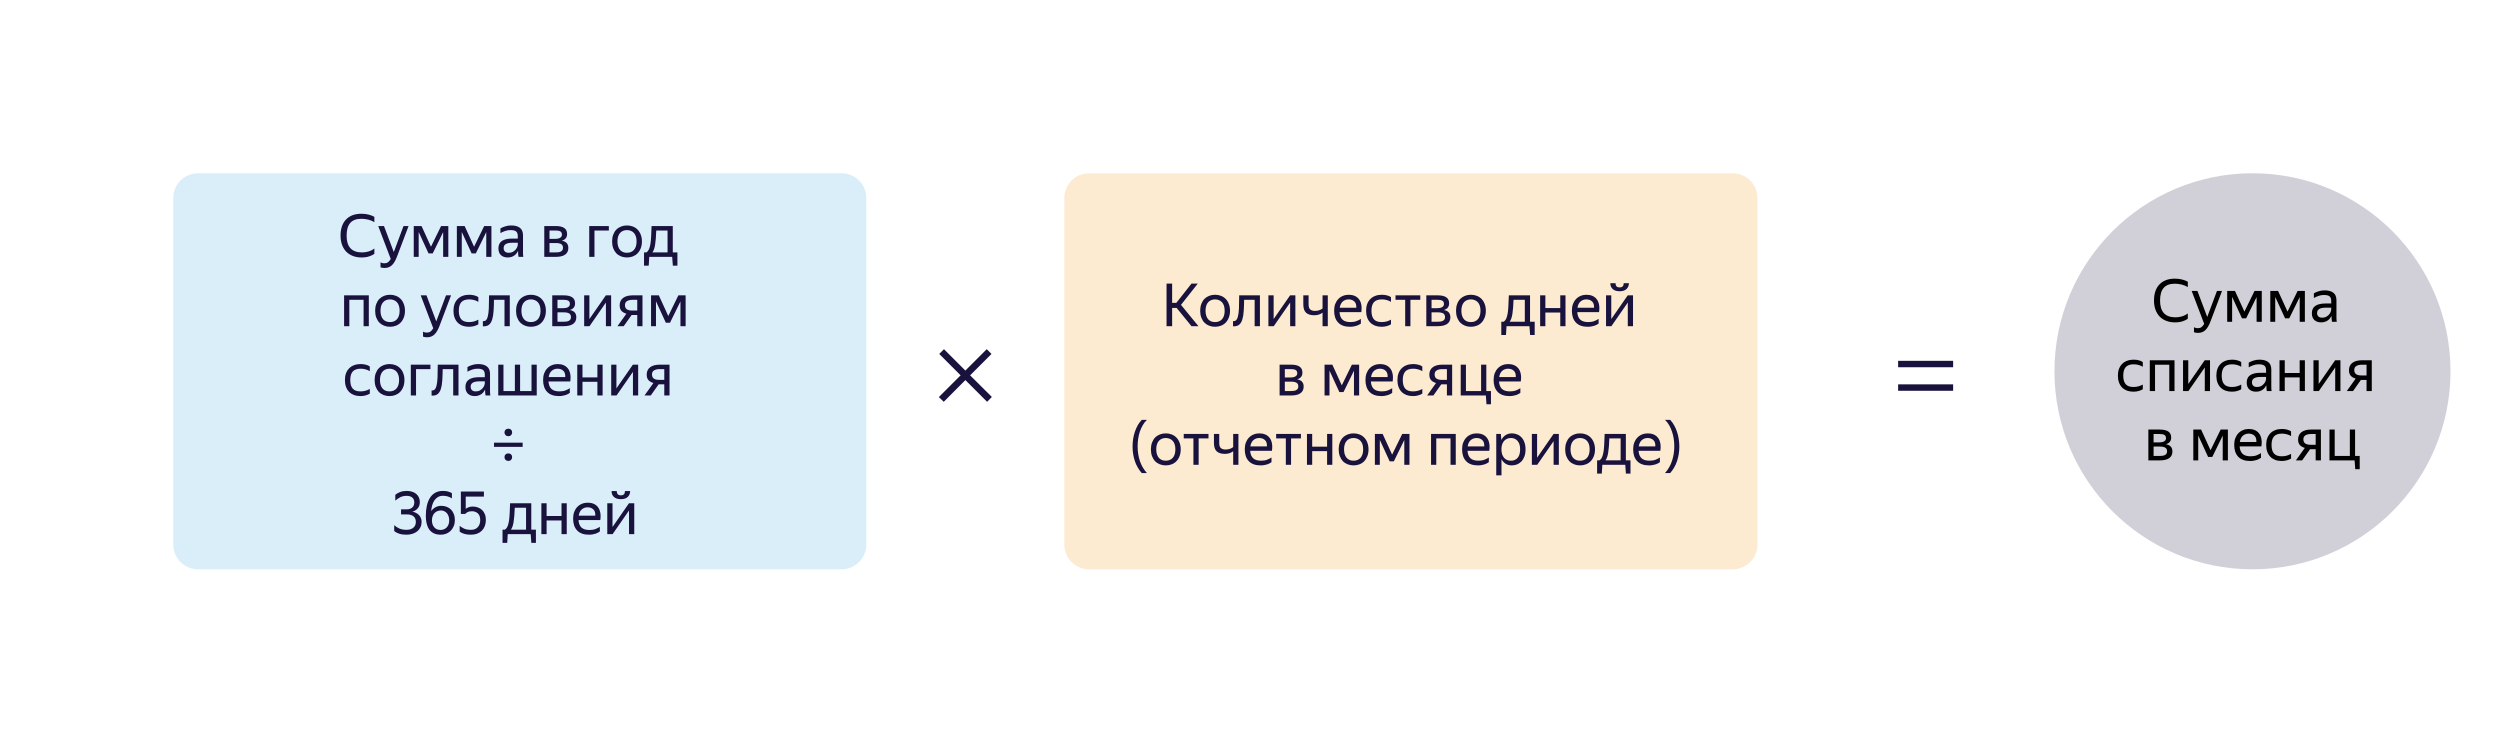 <svg width="505" height="150" viewBox="0 0 505 150" fill="none" xmlns="http://www.w3.org/2000/svg">
<rect width="505" height="150" rx="10" fill="white"/>
<path d="M455 115C477.091 115 495 97.091 495 75C495 52.909 477.091 35 455 35C432.909 35 415 52.909 415 75C415 97.091 432.909 115 455 115Z" fill="#D1D0D8"/>
<path d="M439.344 65.12C438.704 65.12 438.124 65.02 437.604 64.82C437.084 64.62 436.636 64.332 436.26 63.956C435.892 63.572 435.608 63.108 435.408 62.564C435.208 62.012 435.108 61.392 435.108 60.704C435.108 60.008 435.2 59.388 435.384 58.844C435.568 58.3 435.84 57.84 436.2 57.464C436.56 57.08 437 56.788 437.52 56.588C438.048 56.388 438.648 56.288 439.32 56.288C439.904 56.288 440.416 56.352 440.856 56.48C441.296 56.6 441.656 56.744 441.936 56.912V57.992C441.576 57.76 441.16 57.588 440.688 57.476C440.224 57.364 439.764 57.308 439.308 57.308C438.292 57.308 437.54 57.592 437.052 58.16C436.572 58.72 436.332 59.568 436.332 60.704C436.332 61.848 436.592 62.7 437.112 63.26C437.64 63.82 438.416 64.1 439.44 64.1C439.88 64.1 440.308 64.04 440.724 63.92C441.148 63.8 441.552 63.596 441.936 63.308V64.388C441.704 64.572 441.364 64.74 440.916 64.892C440.476 65.044 439.952 65.12 439.344 65.12ZM446.52 64.928C446.376 65.304 446.224 65.632 446.064 65.912C445.904 66.2 445.724 66.444 445.524 66.644C445.324 66.844 445.1 66.992 444.852 67.088C444.604 67.192 444.32 67.244 444 67.244C443.84 67.244 443.692 67.232 443.556 67.208C443.42 67.192 443.296 67.16 443.184 67.112V66.092C443.272 66.156 443.384 66.204 443.52 66.236C443.656 66.276 443.804 66.296 443.964 66.296C444.26 66.296 444.504 66.224 444.696 66.08C444.888 65.944 445.072 65.724 445.248 65.42L442.716 58.772H443.88L445.86 64.028L447.828 58.772H448.848L446.52 64.928ZM455.833 59.996L453.721 64.304H452.881L450.889 59.972V65H449.893V58.772H451.465L453.373 62.948L455.413 58.772H456.877V65H455.833V59.996ZM464.54 59.996L462.428 64.304H461.588L459.596 59.972V65H458.6V58.772H460.172L462.08 62.948L464.12 58.772H465.584V65H464.54V59.996ZM470.955 63.812C470.883 63.956 470.791 64.108 470.679 64.268C470.567 64.42 470.427 64.56 470.259 64.688C470.091 64.816 469.891 64.92 469.659 65C469.435 65.08 469.171 65.12 468.867 65.12C468.307 65.12 467.855 64.964 467.511 64.652C467.167 64.332 466.995 63.876 466.995 63.284C466.995 62.604 467.231 62.104 467.703 61.784C468.183 61.464 468.863 61.304 469.743 61.304H470.907V60.788C470.907 60.356 470.795 60.048 470.571 59.864C470.347 59.68 469.963 59.588 469.419 59.588C469.035 59.588 468.671 59.652 468.327 59.78C467.983 59.9 467.675 60.04 467.403 60.2V59.252C467.627 59.116 467.927 58.984 468.303 58.856C468.687 58.72 469.107 58.652 469.563 58.652C470.347 58.652 470.943 58.816 471.351 59.144C471.759 59.464 471.963 59.964 471.963 60.644V63.992C471.963 64.064 471.963 64.148 471.963 64.244C471.971 64.332 471.975 64.424 471.975 64.52C471.983 64.616 471.991 64.708 471.999 64.796C472.007 64.876 472.015 64.944 472.023 65H471.063C471.039 64.888 471.015 64.732 470.991 64.532C470.975 64.324 470.967 64.144 470.967 63.992L470.955 63.812ZM469.095 64.172C469.423 64.172 469.703 64.104 469.935 63.968C470.167 63.832 470.355 63.676 470.499 63.5C470.643 63.316 470.747 63.14 470.811 62.972C470.875 62.796 470.907 62.672 470.907 62.6V62.144H469.851C469.219 62.144 468.759 62.236 468.471 62.42C468.191 62.596 468.051 62.864 468.051 63.224C468.051 63.504 468.135 63.732 468.303 63.908C468.471 64.084 468.735 64.172 469.095 64.172ZM430.948 79.12C430.468 79.12 430.032 79.048 429.64 78.904C429.256 78.752 428.928 78.54 428.656 78.268C428.384 77.988 428.176 77.648 428.032 77.248C427.888 76.848 427.816 76.392 427.816 75.88C427.816 75.376 427.888 74.924 428.032 74.524C428.184 74.124 428.396 73.788 428.668 73.516C428.94 73.236 429.272 73.024 429.664 72.88C430.056 72.728 430.5 72.652 430.996 72.652C431.38 72.652 431.732 72.696 432.052 72.784C432.372 72.864 432.636 72.984 432.844 73.144V74.092C432.588 73.924 432.3 73.8 431.98 73.72C431.668 73.632 431.344 73.588 431.008 73.588C430.28 73.588 429.744 73.776 429.4 74.152C429.064 74.528 428.896 75.104 428.896 75.88C428.896 76.656 429.06 77.232 429.388 77.608C429.716 77.984 430.236 78.172 430.948 78.172C431.324 78.172 431.668 78.128 431.98 78.04C432.3 77.944 432.588 77.824 432.844 77.68V78.628C432.62 78.764 432.348 78.88 432.028 78.976C431.716 79.072 431.356 79.12 430.948 79.12ZM434.26 72.772H439.252V79H438.196V73.672H435.316V79H434.26V72.772ZM442.031 77.56L445.355 72.772H446.423V79H445.367V74.224L442.055 79H440.975V72.772H442.031V77.56ZM450.835 79.12C450.355 79.12 449.919 79.048 449.527 78.904C449.143 78.752 448.815 78.54 448.543 78.268C448.271 77.988 448.063 77.648 447.919 77.248C447.775 76.848 447.703 76.392 447.703 75.88C447.703 75.376 447.775 74.924 447.919 74.524C448.071 74.124 448.283 73.788 448.555 73.516C448.827 73.236 449.159 73.024 449.551 72.88C449.943 72.728 450.387 72.652 450.883 72.652C451.267 72.652 451.619 72.696 451.939 72.784C452.259 72.864 452.523 72.984 452.731 73.144V74.092C452.475 73.924 452.187 73.8 451.867 73.72C451.555 73.632 451.231 73.588 450.895 73.588C450.167 73.588 449.631 73.776 449.287 74.152C448.951 74.528 448.783 75.104 448.783 75.88C448.783 76.656 448.947 77.232 449.275 77.608C449.603 77.984 450.123 78.172 450.835 78.172C451.211 78.172 451.555 78.128 451.867 78.04C452.187 77.944 452.475 77.824 452.731 77.68V78.628C452.507 78.764 452.235 78.88 451.915 78.976C451.603 79.072 451.243 79.12 450.835 79.12ZM457.795 77.812C457.723 77.956 457.631 78.108 457.519 78.268C457.407 78.42 457.267 78.56 457.099 78.688C456.931 78.816 456.731 78.92 456.499 79C456.275 79.08 456.011 79.12 455.707 79.12C455.147 79.12 454.695 78.964 454.351 78.652C454.007 78.332 453.835 77.876 453.835 77.284C453.835 76.604 454.071 76.104 454.543 75.784C455.023 75.464 455.703 75.304 456.583 75.304H457.747V74.788C457.747 74.356 457.635 74.048 457.411 73.864C457.187 73.68 456.803 73.588 456.259 73.588C455.875 73.588 455.511 73.652 455.167 73.78C454.823 73.9 454.515 74.04 454.243 74.2V73.252C454.467 73.116 454.767 72.984 455.143 72.856C455.527 72.72 455.947 72.652 456.403 72.652C457.187 72.652 457.783 72.816 458.191 73.144C458.599 73.464 458.803 73.964 458.803 74.644V77.992C458.803 78.064 458.803 78.148 458.803 78.244C458.811 78.332 458.815 78.424 458.815 78.52C458.823 78.616 458.831 78.708 458.839 78.796C458.847 78.876 458.855 78.944 458.863 79H457.903C457.879 78.888 457.855 78.732 457.831 78.532C457.815 78.324 457.807 78.144 457.807 77.992L457.795 77.812ZM455.935 78.172C456.263 78.172 456.543 78.104 456.775 77.968C457.007 77.832 457.195 77.676 457.339 77.5C457.483 77.316 457.587 77.14 457.651 76.972C457.715 76.796 457.747 76.672 457.747 76.6V76.144H456.691C456.059 76.144 455.599 76.236 455.311 76.42C455.031 76.596 454.891 76.864 454.891 77.224C454.891 77.504 454.975 77.732 455.143 77.908C455.311 78.084 455.575 78.172 455.935 78.172ZM464.532 76.24H461.52V79H460.464V72.772H461.52V75.34H464.532V72.772H465.588V79H464.532V76.24ZM468.375 77.56L471.699 72.772H472.767V79H471.711V74.224L468.399 79H467.319V72.772H468.375V77.56ZM474.491 74.788C474.491 74.436 474.555 74.136 474.683 73.888C474.811 73.632 474.991 73.424 475.223 73.264C475.455 73.096 475.731 72.972 476.051 72.892C476.371 72.812 476.719 72.772 477.095 72.772H479.099V79H478.043V76.744H476.903L475.307 79H474.047L475.847 76.48C475.415 76.352 475.079 76.156 474.839 75.892C474.607 75.628 474.491 75.26 474.491 74.788ZM478.043 75.844V73.672H477.095C476.647 73.672 476.279 73.756 475.991 73.924C475.703 74.092 475.559 74.364 475.559 74.74C475.559 75.132 475.687 75.416 475.943 75.592C476.199 75.76 476.563 75.844 477.035 75.844H478.043ZM433.968 86.772H436.296C437.048 86.772 437.616 86.904 438 87.168C438.384 87.424 438.576 87.828 438.576 88.38C438.576 88.748 438.48 89.044 438.288 89.268C438.104 89.484 437.84 89.64 437.496 89.736C438.384 89.88 438.828 90.372 438.828 91.212C438.828 91.532 438.764 91.808 438.636 92.04C438.508 92.264 438.332 92.448 438.108 92.592C437.884 92.736 437.612 92.84 437.292 92.904C436.98 92.968 436.64 93 436.272 93H433.968V86.772ZM435.024 87.672V89.364H436.2C436.6 89.364 436.92 89.292 437.16 89.148C437.408 89.004 437.532 88.796 437.532 88.524C437.532 88.196 437.424 87.972 437.208 87.852C436.992 87.732 436.684 87.672 436.284 87.672H435.024ZM435.024 90.204V92.1H436.26C436.484 92.1 436.684 92.088 436.86 92.064C437.044 92.032 437.2 91.98 437.328 91.908C437.464 91.836 437.568 91.74 437.64 91.62C437.712 91.5 437.748 91.352 437.748 91.176C437.748 90.816 437.624 90.564 437.376 90.42C437.128 90.276 436.756 90.204 436.26 90.204H435.024ZM448.99 87.996L446.878 92.304H446.038L444.046 87.972V93H443.05V86.772H444.622L446.53 90.948L448.57 86.772H450.034V93H448.99V87.996ZM456.713 92.472C456.625 92.536 456.517 92.604 456.389 92.676C456.261 92.748 456.105 92.82 455.921 92.892C455.737 92.956 455.529 93.008 455.297 93.048C455.065 93.096 454.805 93.12 454.517 93.12C453.469 93.12 452.673 92.836 452.129 92.268C451.585 91.7 451.313 90.904 451.313 89.88C451.313 89.376 451.385 88.924 451.529 88.524C451.681 88.124 451.889 87.788 452.153 87.516C452.417 87.236 452.729 87.024 453.089 86.88C453.449 86.728 453.841 86.652 454.265 86.652C454.713 86.652 455.113 86.728 455.465 86.88C455.817 87.032 456.105 87.256 456.329 87.552C456.561 87.848 456.717 88.216 456.797 88.656C456.885 89.088 456.885 89.592 456.797 90.168H452.405C452.445 90.84 452.645 91.344 453.005 91.68C453.365 92.008 453.901 92.172 454.613 92.172C455.093 92.172 455.505 92.104 455.849 91.968C456.193 91.832 456.481 91.684 456.713 91.524V92.472ZM454.241 87.588C453.785 87.588 453.393 87.728 453.065 88.008C452.737 88.288 452.529 88.712 452.441 89.28H455.789C455.821 88.704 455.689 88.28 455.393 88.008C455.097 87.728 454.713 87.588 454.241 87.588ZM460.902 93.12C460.422 93.12 459.986 93.048 459.594 92.904C459.21 92.752 458.882 92.54 458.61 92.268C458.338 91.988 458.13 91.648 457.986 91.248C457.842 90.848 457.77 90.392 457.77 89.88C457.77 89.376 457.842 88.924 457.986 88.524C458.138 88.124 458.35 87.788 458.622 87.516C458.894 87.236 459.226 87.024 459.618 86.88C460.01 86.728 460.454 86.652 460.95 86.652C461.334 86.652 461.686 86.696 462.006 86.784C462.326 86.864 462.59 86.984 462.798 87.144V88.092C462.542 87.924 462.254 87.8 461.934 87.72C461.622 87.632 461.298 87.588 460.962 87.588C460.234 87.588 459.698 87.776 459.354 88.152C459.018 88.528 458.85 89.104 458.85 89.88C458.85 90.656 459.014 91.232 459.342 91.608C459.67 91.984 460.19 92.172 460.902 92.172C461.278 92.172 461.622 92.128 461.934 92.04C462.254 91.944 462.542 91.824 462.798 91.68V92.628C462.574 92.764 462.302 92.88 461.982 92.976C461.67 93.072 461.31 93.12 460.902 93.12ZM464.214 88.788C464.214 88.436 464.278 88.136 464.406 87.888C464.534 87.632 464.714 87.424 464.946 87.264C465.178 87.096 465.454 86.972 465.774 86.892C466.094 86.812 466.442 86.772 466.818 86.772H468.822V93H467.766V90.744H466.626L465.03 93H463.77L465.57 90.48C465.138 90.352 464.802 90.156 464.562 89.892C464.33 89.628 464.214 89.26 464.214 88.788ZM467.766 89.844V87.672H466.818C466.37 87.672 466.002 87.756 465.714 87.924C465.426 88.092 465.282 88.364 465.282 88.74C465.282 89.132 465.41 89.416 465.666 89.592C465.922 89.76 466.286 89.844 466.758 89.844H467.766ZM475.629 93H470.553V86.772H471.609V92.1H474.669V86.772H475.725V92.1H476.661V94.776H475.761L475.629 93Z" fill="black"/>
<g filter="url(#filter0_d)">
<path d="M350 25H40C31.716 25 25 31.716 25 40V110C25 118.284 31.716 125 40 125H350C358.284 125 365 118.284 365 110V40C365 31.716 358.284 25 350 25Z" fill="white"/>
</g>
<path d="M35 40C35 37.239 37.239 35 40 35H170C172.761 35 175 37.239 175 40V110C175 112.761 172.761 115 170 115H40C37.239 115 35 112.761 35 110V40Z" fill="#DAEEF9"/>
<path d="M73.027 52.009C72.387 52.009 71.807 51.909 71.287 51.709C70.767 51.509 70.319 51.221 69.943 50.845C69.575 50.461 69.291 49.997 69.091 49.453C68.891 48.901 68.791 48.281 68.791 47.593C68.791 46.897 68.883 46.277 69.067 45.733C69.251 45.189 69.523 44.729 69.883 44.353C70.243 43.969 70.683 43.677 71.203 43.477C71.731 43.277 72.331 43.177 73.003 43.177C73.587 43.177 74.099 43.241 74.539 43.369C74.979 43.489 75.339 43.633 75.619 43.801V44.881C75.259 44.649 74.843 44.477 74.371 44.365C73.907 44.253 73.447 44.197 72.991 44.197C71.975 44.197 71.223 44.481 70.735 45.049C70.255 45.609 70.015 46.457 70.015 47.593C70.015 48.737 70.275 49.589 70.795 50.149C71.323 50.709 72.099 50.989 73.123 50.989C73.563 50.989 73.991 50.929 74.407 50.809C74.831 50.689 75.235 50.485 75.619 50.197V51.277C75.387 51.461 75.047 51.629 74.599 51.781C74.159 51.933 73.635 52.009 73.027 52.009ZM80.203 51.817C80.059 52.193 79.907 52.521 79.747 52.801C79.587 53.089 79.407 53.333 79.207 53.533C79.007 53.733 78.783 53.881 78.535 53.977C78.287 54.081 78.003 54.133 77.683 54.133C77.523 54.133 77.375 54.121 77.239 54.097C77.103 54.081 76.979 54.049 76.867 54.001V52.981C76.955 53.045 77.067 53.093 77.203 53.125C77.339 53.165 77.487 53.185 77.647 53.185C77.943 53.185 78.187 53.113 78.379 52.969C78.571 52.833 78.755 52.613 78.931 52.309L76.399 45.661H77.563L79.543 50.917L81.511 45.661H82.531L80.203 51.817ZM89.517 46.885L87.405 51.193H86.565L84.573 46.861V51.889H83.577V45.661H85.149L87.057 49.837L89.097 45.661H90.561V51.889H89.517V46.885ZM98.224 46.885L96.112 51.193H95.272L93.28 46.861V51.889H92.284V45.661H93.856L95.764 49.837L97.804 45.661H99.268V51.889H98.224V46.885ZM104.639 50.701C104.567 50.845 104.475 50.997 104.363 51.157C104.251 51.309 104.111 51.449 103.943 51.577C103.775 51.705 103.575 51.809 103.343 51.889C103.119 51.969 102.855 52.009 102.551 52.009C101.991 52.009 101.539 51.853 101.195 51.541C100.851 51.221 100.679 50.765 100.679 50.173C100.679 49.493 100.915 48.993 101.387 48.673C101.867 48.353 102.547 48.193 103.427 48.193H104.591V47.677C104.591 47.245 104.479 46.937 104.255 46.753C104.031 46.569 103.647 46.477 103.103 46.477C102.719 46.477 102.355 46.541 102.011 46.669C101.667 46.789 101.359 46.929 101.087 47.089V46.141C101.311 46.005 101.611 45.873 101.987 45.745C102.371 45.609 102.791 45.541 103.247 45.541C104.031 45.541 104.627 45.705 105.035 46.033C105.443 46.353 105.647 46.853 105.647 47.533V50.881C105.647 50.953 105.647 51.037 105.647 51.133C105.655 51.221 105.659 51.313 105.659 51.409C105.667 51.505 105.675 51.597 105.683 51.685C105.691 51.765 105.699 51.833 105.707 51.889H104.747C104.723 51.777 104.699 51.621 104.675 51.421C104.659 51.213 104.651 51.033 104.651 50.881L104.639 50.701ZM102.779 51.061C103.107 51.061 103.387 50.993 103.619 50.857C103.851 50.721 104.039 50.565 104.183 50.389C104.327 50.205 104.431 50.029 104.495 49.861C104.559 49.685 104.591 49.561 104.591 49.489V49.033H103.535C102.903 49.033 102.443 49.125 102.155 49.309C101.875 49.485 101.735 49.753 101.735 50.113C101.735 50.393 101.819 50.621 101.987 50.797C102.155 50.973 102.419 51.061 102.779 51.061ZM109.944 45.661H112.272C113.024 45.661 113.592 45.793 113.976 46.057C114.36 46.313 114.552 46.717 114.552 47.269C114.552 47.637 114.456 47.933 114.264 48.157C114.08 48.373 113.816 48.529 113.472 48.625C114.36 48.769 114.804 49.261 114.804 50.101C114.804 50.421 114.74 50.697 114.612 50.929C114.484 51.153 114.308 51.337 114.084 51.481C113.86 51.625 113.588 51.729 113.268 51.793C112.956 51.857 112.616 51.889 112.248 51.889H109.944V45.661ZM111 46.561V48.253H112.176C112.576 48.253 112.896 48.181 113.136 48.037C113.384 47.893 113.508 47.685 113.508 47.413C113.508 47.085 113.4 46.861 113.184 46.741C112.968 46.621 112.66 46.561 112.26 46.561H111ZM111 49.093V50.989H112.236C112.46 50.989 112.66 50.977 112.836 50.953C113.02 50.921 113.176 50.869 113.304 50.797C113.44 50.725 113.544 50.629 113.616 50.509C113.688 50.389 113.724 50.241 113.724 50.065C113.724 49.705 113.6 49.453 113.352 49.309C113.104 49.165 112.732 49.093 112.236 49.093H111ZM119.026 45.661H122.986V46.561H120.082V51.889H119.026V45.661ZM126.645 52.009C126.221 52.009 125.825 51.937 125.457 51.793C125.089 51.649 124.769 51.441 124.497 51.169C124.233 50.889 124.025 50.549 123.873 50.149C123.721 49.749 123.645 49.289 123.645 48.769C123.645 48.257 123.721 47.801 123.873 47.401C124.025 46.993 124.233 46.653 124.497 46.381C124.769 46.109 125.089 45.901 125.457 45.757C125.825 45.613 126.221 45.541 126.645 45.541C127.077 45.541 127.477 45.613 127.845 45.757C128.213 45.901 128.529 46.109 128.793 46.381C129.065 46.653 129.277 46.993 129.429 47.401C129.589 47.801 129.669 48.257 129.669 48.769C129.669 49.289 129.589 49.749 129.429 50.149C129.277 50.549 129.065 50.889 128.793 51.169C128.529 51.441 128.213 51.649 127.845 51.793C127.477 51.937 127.077 52.009 126.645 52.009ZM126.645 51.061C126.925 51.061 127.181 51.017 127.413 50.929C127.653 50.833 127.861 50.693 128.037 50.509C128.213 50.317 128.349 50.077 128.445 49.789C128.541 49.501 128.589 49.161 128.589 48.769C128.589 48.377 128.541 48.037 128.445 47.749C128.349 47.461 128.213 47.225 128.037 47.041C127.861 46.849 127.653 46.709 127.413 46.621C127.181 46.525 126.925 46.477 126.645 46.477C126.365 46.477 126.109 46.525 125.877 46.621C125.645 46.709 125.441 46.849 125.265 47.041C125.097 47.225 124.965 47.461 124.869 47.749C124.773 48.037 124.725 48.377 124.725 48.769C124.725 49.161 124.773 49.501 124.869 49.789C124.965 50.077 125.097 50.317 125.265 50.509C125.441 50.693 125.645 50.833 125.877 50.929C126.109 51.017 126.365 51.061 126.645 51.061ZM130.561 50.989C130.785 50.853 130.961 50.641 131.089 50.353C131.217 50.065 131.317 49.701 131.389 49.261C131.461 48.821 131.509 48.301 131.533 47.701C131.565 47.101 131.593 46.421 131.617 45.661H135.901V50.989H136.837V53.665H135.913L135.781 51.889H131.149L131.041 53.665H130.093V50.989H130.561ZM134.845 50.989V46.561H132.565C132.525 47.737 132.449 48.681 132.337 49.393C132.233 50.097 132.049 50.629 131.785 50.989H134.845ZM69.508 59.661H74.501V65.889H73.445V60.561H70.564V65.889H69.508V59.661ZM78.779 66.009C78.355 66.009 77.959 65.937 77.591 65.793C77.223 65.649 76.903 65.441 76.631 65.169C76.367 64.889 76.159 64.549 76.007 64.149C75.855 63.749 75.779 63.289 75.779 62.769C75.779 62.257 75.855 61.801 76.007 61.401C76.159 60.993 76.367 60.653 76.631 60.381C76.903 60.109 77.223 59.901 77.591 59.757C77.959 59.613 78.355 59.541 78.779 59.541C79.211 59.541 79.611 59.613 79.979 59.757C80.347 59.901 80.663 60.109 80.927 60.381C81.199 60.653 81.411 60.993 81.563 61.401C81.723 61.801 81.803 62.257 81.803 62.769C81.803 63.289 81.723 63.749 81.563 64.149C81.411 64.549 81.199 64.889 80.927 65.169C80.663 65.441 80.347 65.649 79.979 65.793C79.611 65.937 79.211 66.009 78.779 66.009ZM78.779 65.061C79.059 65.061 79.315 65.017 79.547 64.929C79.787 64.833 79.995 64.693 80.171 64.509C80.347 64.317 80.483 64.077 80.579 63.789C80.675 63.501 80.723 63.161 80.723 62.769C80.723 62.377 80.675 62.037 80.579 61.749C80.483 61.461 80.347 61.225 80.171 61.041C79.995 60.849 79.787 60.709 79.547 60.621C79.315 60.525 79.059 60.477 78.779 60.477C78.499 60.477 78.243 60.525 78.011 60.621C77.779 60.709 77.575 60.849 77.399 61.041C77.231 61.225 77.099 61.461 77.003 61.749C76.907 62.037 76.859 62.377 76.859 62.769C76.859 63.161 76.907 63.501 77.003 63.789C77.099 64.077 77.231 64.317 77.399 64.509C77.575 64.693 77.779 64.833 78.011 64.929C78.243 65.017 78.499 65.061 78.779 65.061ZM88.787 65.817C88.643 66.193 88.491 66.521 88.331 66.801C88.171 67.089 87.991 67.333 87.791 67.533C87.591 67.733 87.367 67.881 87.119 67.977C86.871 68.081 86.587 68.133 86.267 68.133C86.107 68.133 85.959 68.121 85.823 68.097C85.687 68.081 85.563 68.049 85.451 68.001V66.981C85.539 67.045 85.651 67.093 85.787 67.125C85.923 67.165 86.071 67.185 86.231 67.185C86.527 67.185 86.771 67.113 86.963 66.969C87.155 66.833 87.339 66.613 87.515 66.309L84.983 59.661H86.147L88.127 64.917L90.095 59.661H91.115L88.787 65.817ZM94.732 66.009C94.252 66.009 93.816 65.937 93.424 65.793C93.04 65.641 92.712 65.429 92.44 65.157C92.168 64.877 91.96 64.537 91.816 64.137C91.672 63.737 91.6 63.281 91.6 62.769C91.6 62.265 91.672 61.813 91.816 61.413C91.968 61.013 92.18 60.677 92.452 60.405C92.724 60.125 93.056 59.913 93.448 59.769C93.84 59.617 94.284 59.541 94.78 59.541C95.164 59.541 95.516 59.585 95.836 59.673C96.156 59.753 96.42 59.873 96.628 60.033V60.981C96.372 60.813 96.084 60.689 95.764 60.609C95.452 60.521 95.128 60.477 94.792 60.477C94.064 60.477 93.528 60.665 93.184 61.041C92.848 61.417 92.68 61.993 92.68 62.769C92.68 63.545 92.844 64.121 93.172 64.497C93.5 64.873 94.02 65.061 94.732 65.061C95.108 65.061 95.452 65.017 95.764 64.929C96.084 64.833 96.372 64.713 96.628 64.569V65.517C96.404 65.653 96.132 65.769 95.812 65.865C95.5 65.961 95.14 66.009 94.732 66.009ZM98.524 63.957C98.636 63.549 98.708 62.997 98.74 62.301C98.772 61.605 98.788 60.725 98.788 59.661H102.976V65.889H101.908V60.561H99.784C99.776 61.417 99.748 62.177 99.7 62.841C99.66 63.505 99.568 64.065 99.424 64.521C99.288 64.977 99.084 65.325 98.812 65.565C98.548 65.797 98.192 65.913 97.744 65.913C97.712 65.913 97.68 65.913 97.648 65.913C97.616 65.913 97.58 65.909 97.54 65.901V64.857C97.58 64.865 97.632 64.869 97.696 64.869C98.104 64.869 98.38 64.565 98.524 63.957ZM107.244 66.009C106.82 66.009 106.424 65.937 106.056 65.793C105.688 65.649 105.368 65.441 105.096 65.169C104.832 64.889 104.624 64.549 104.472 64.149C104.32 63.749 104.244 63.289 104.244 62.769C104.244 62.257 104.32 61.801 104.472 61.401C104.624 60.993 104.832 60.653 105.096 60.381C105.368 60.109 105.688 59.901 106.056 59.757C106.424 59.613 106.82 59.541 107.244 59.541C107.676 59.541 108.076 59.613 108.444 59.757C108.812 59.901 109.128 60.109 109.392 60.381C109.664 60.653 109.876 60.993 110.028 61.401C110.188 61.801 110.268 62.257 110.268 62.769C110.268 63.289 110.188 63.749 110.028 64.149C109.876 64.549 109.664 64.889 109.392 65.169C109.128 65.441 108.812 65.649 108.444 65.793C108.076 65.937 107.676 66.009 107.244 66.009ZM107.244 65.061C107.524 65.061 107.78 65.017 108.012 64.929C108.252 64.833 108.46 64.693 108.636 64.509C108.812 64.317 108.948 64.077 109.044 63.789C109.14 63.501 109.188 63.161 109.188 62.769C109.188 62.377 109.14 62.037 109.044 61.749C108.948 61.461 108.812 61.225 108.636 61.041C108.46 60.849 108.252 60.709 108.012 60.621C107.78 60.525 107.524 60.477 107.244 60.477C106.964 60.477 106.708 60.525 106.476 60.621C106.244 60.709 106.04 60.849 105.864 61.041C105.696 61.225 105.564 61.461 105.468 61.749C105.372 62.037 105.324 62.377 105.324 62.769C105.324 63.161 105.372 63.501 105.468 63.789C105.564 64.077 105.696 64.317 105.864 64.509C106.04 64.693 106.244 64.833 106.476 64.929C106.708 65.017 106.964 65.061 107.244 65.061ZM111.555 59.661H113.883C114.635 59.661 115.203 59.793 115.587 60.057C115.971 60.313 116.163 60.717 116.163 61.269C116.163 61.637 116.067 61.933 115.875 62.157C115.691 62.373 115.427 62.529 115.083 62.625C115.971 62.769 116.415 63.261 116.415 64.101C116.415 64.421 116.351 64.697 116.223 64.929C116.095 65.153 115.919 65.337 115.695 65.481C115.471 65.625 115.199 65.729 114.879 65.793C114.567 65.857 114.227 65.889 113.859 65.889H111.555V59.661ZM112.611 60.561V62.253H113.787C114.187 62.253 114.507 62.181 114.747 62.037C114.995 61.893 115.119 61.685 115.119 61.413C115.119 61.085 115.011 60.861 114.795 60.741C114.579 60.621 114.271 60.561 113.871 60.561H112.611ZM112.611 63.093V64.989H113.847C114.071 64.989 114.271 64.977 114.447 64.953C114.631 64.921 114.787 64.869 114.915 64.797C115.051 64.725 115.155 64.629 115.227 64.509C115.299 64.389 115.335 64.241 115.335 64.065C115.335 63.705 115.211 63.453 114.963 63.309C114.715 63.165 114.343 63.093 113.847 63.093H112.611ZM119.057 64.449L122.381 59.661H123.449V65.889H122.393V61.113L119.081 65.889H118.001V59.661H119.057V64.449ZM125.173 61.677C125.173 61.325 125.237 61.025 125.365 60.777C125.493 60.521 125.673 60.313 125.905 60.153C126.137 59.985 126.413 59.861 126.733 59.781C127.053 59.701 127.401 59.661 127.777 59.661H129.781V65.889H128.725V63.633H127.585L125.989 65.889H124.729L126.529 63.369C126.097 63.241 125.761 63.045 125.521 62.781C125.289 62.517 125.173 62.149 125.173 61.677ZM128.725 62.733V60.561H127.777C127.329 60.561 126.961 60.645 126.673 60.813C126.385 60.981 126.241 61.253 126.241 61.629C126.241 62.021 126.369 62.305 126.625 62.481C126.881 62.649 127.245 62.733 127.717 62.733H128.725ZM137.452 60.885L135.34 65.193H134.5L132.508 60.861V65.889H131.512V59.661H133.084L134.992 63.837L137.032 59.661H138.496V65.889H137.452V60.885ZM72.806 80.009C72.326 80.009 71.89 79.937 71.498 79.793C71.114 79.641 70.786 79.429 70.514 79.157C70.242 78.877 70.034 78.537 69.89 78.137C69.746 77.737 69.674 77.281 69.674 76.769C69.674 76.265 69.746 75.813 69.89 75.413C70.042 75.013 70.254 74.677 70.526 74.405C70.798 74.125 71.13 73.913 71.522 73.769C71.914 73.617 72.358 73.541 72.854 73.541C73.238 73.541 73.59 73.585 73.91 73.673C74.23 73.753 74.494 73.873 74.702 74.033V74.981C74.446 74.813 74.158 74.689 73.838 74.609C73.526 74.521 73.202 74.477 72.866 74.477C72.138 74.477 71.602 74.665 71.258 75.041C70.922 75.417 70.754 75.993 70.754 76.769C70.754 77.545 70.918 78.121 71.246 78.497C71.574 78.873 72.094 79.061 72.806 79.061C73.182 79.061 73.526 79.017 73.838 78.929C74.158 78.833 74.446 78.713 74.702 78.569V79.517C74.478 79.653 74.206 79.769 73.886 79.865C73.574 79.961 73.214 80.009 72.806 80.009ZM78.674 80.009C78.25 80.009 77.854 79.937 77.486 79.793C77.118 79.649 76.798 79.441 76.526 79.169C76.262 78.889 76.054 78.549 75.902 78.149C75.75 77.749 75.674 77.289 75.674 76.769C75.674 76.257 75.75 75.801 75.902 75.401C76.054 74.993 76.262 74.653 76.526 74.381C76.798 74.109 77.118 73.901 77.486 73.757C77.854 73.613 78.25 73.541 78.674 73.541C79.106 73.541 79.506 73.613 79.874 73.757C80.242 73.901 80.558 74.109 80.822 74.381C81.094 74.653 81.306 74.993 81.458 75.401C81.618 75.801 81.698 76.257 81.698 76.769C81.698 77.289 81.618 77.749 81.458 78.149C81.306 78.549 81.094 78.889 80.822 79.169C80.558 79.441 80.242 79.649 79.874 79.793C79.506 79.937 79.106 80.009 78.674 80.009ZM78.674 79.061C78.954 79.061 79.21 79.017 79.442 78.929C79.682 78.833 79.89 78.693 80.066 78.509C80.242 78.317 80.378 78.077 80.474 77.789C80.57 77.501 80.618 77.161 80.618 76.769C80.618 76.377 80.57 76.037 80.474 75.749C80.378 75.461 80.242 75.225 80.066 75.041C79.89 74.849 79.682 74.709 79.442 74.621C79.21 74.525 78.954 74.477 78.674 74.477C78.394 74.477 78.138 74.525 77.906 74.621C77.674 74.709 77.47 74.849 77.294 75.041C77.126 75.225 76.994 75.461 76.898 75.749C76.802 76.037 76.754 76.377 76.754 76.769C76.754 77.161 76.802 77.501 76.898 77.789C76.994 78.077 77.126 78.317 77.294 78.509C77.47 78.693 77.674 78.833 77.906 78.929C78.138 79.017 78.394 79.061 78.674 79.061ZM82.985 73.661H86.945V74.561H84.041V79.889H82.985V73.661ZM88.164 77.957C88.276 77.549 88.348 76.997 88.38 76.301C88.412 75.605 88.428 74.725 88.428 73.661H92.616V79.889H91.548V74.561H89.424C89.416 75.417 89.388 76.177 89.34 76.841C89.3 77.505 89.208 78.065 89.064 78.521C88.928 78.977 88.724 79.325 88.452 79.565C88.188 79.797 87.832 79.913 87.384 79.913C87.352 79.913 87.32 79.913 87.288 79.913C87.256 79.913 87.22 79.909 87.18 79.901V78.857C87.22 78.865 87.272 78.869 87.336 78.869C87.744 78.869 88.02 78.565 88.164 77.957ZM97.977 78.701C97.905 78.845 97.813 78.997 97.701 79.157C97.589 79.309 97.449 79.449 97.281 79.577C97.113 79.705 96.913 79.809 96.681 79.889C96.457 79.969 96.193 80.009 95.889 80.009C95.329 80.009 94.877 79.853 94.533 79.541C94.189 79.221 94.017 78.765 94.017 78.173C94.017 77.493 94.253 76.993 94.725 76.673C95.205 76.353 95.885 76.193 96.765 76.193H97.929V75.677C97.929 75.245 97.817 74.937 97.593 74.753C97.369 74.569 96.985 74.477 96.441 74.477C96.057 74.477 95.693 74.541 95.349 74.669C95.005 74.789 94.697 74.929 94.425 75.089V74.141C94.649 74.005 94.949 73.873 95.325 73.745C95.709 73.609 96.129 73.541 96.585 73.541C97.369 73.541 97.965 73.705 98.373 74.033C98.781 74.353 98.985 74.853 98.985 75.533V78.881C98.985 78.953 98.985 79.037 98.985 79.133C98.993 79.221 98.997 79.313 98.997 79.409C99.005 79.505 99.013 79.597 99.021 79.685C99.029 79.765 99.037 79.833 99.045 79.889H98.085C98.061 79.777 98.037 79.621 98.013 79.421C97.997 79.213 97.989 79.033 97.989 78.881L97.977 78.701ZM96.117 79.061C96.445 79.061 96.725 78.993 96.957 78.857C97.189 78.721 97.377 78.565 97.521 78.389C97.665 78.205 97.769 78.029 97.833 77.861C97.897 77.685 97.929 77.561 97.929 77.489V77.033H96.873C96.241 77.033 95.781 77.125 95.493 77.309C95.213 77.485 95.073 77.753 95.073 78.113C95.073 78.393 95.157 78.621 95.325 78.797C95.493 78.973 95.757 79.061 96.117 79.061ZM108.421 79.889H100.645V73.661H101.701V78.989H104.005V73.661H105.061V78.989H107.365V73.661H108.421V79.889ZM115.105 79.361C115.017 79.425 114.909 79.493 114.781 79.565C114.653 79.637 114.497 79.709 114.313 79.781C114.129 79.845 113.921 79.897 113.689 79.937C113.457 79.985 113.197 80.009 112.909 80.009C111.861 80.009 111.065 79.725 110.521 79.157C109.977 78.589 109.705 77.793 109.705 76.769C109.705 76.265 109.777 75.813 109.921 75.413C110.073 75.013 110.281 74.677 110.545 74.405C110.809 74.125 111.121 73.913 111.481 73.769C111.841 73.617 112.233 73.541 112.657 73.541C113.105 73.541 113.505 73.617 113.857 73.769C114.209 73.921 114.497 74.145 114.721 74.441C114.953 74.737 115.109 75.105 115.189 75.545C115.277 75.977 115.277 76.481 115.189 77.057H110.797C110.837 77.729 111.037 78.233 111.397 78.569C111.757 78.897 112.293 79.061 113.005 79.061C113.485 79.061 113.897 78.993 114.241 78.857C114.585 78.721 114.873 78.573 115.105 78.413V79.361ZM112.633 74.477C112.177 74.477 111.785 74.617 111.457 74.897C111.129 75.177 110.921 75.601 110.833 76.169H114.181C114.213 75.593 114.081 75.169 113.785 74.897C113.489 74.617 113.105 74.477 112.633 74.477ZM120.674 77.129H117.662V79.889H116.606V73.661H117.662V76.229H120.674V73.661H121.73V79.889H120.674V77.129ZM124.518 78.449L127.842 73.661H128.91V79.889H127.854V75.113L124.542 79.889H123.462V73.661H124.518V78.449ZM130.634 75.677C130.634 75.325 130.698 75.025 130.826 74.777C130.954 74.521 131.134 74.313 131.366 74.153C131.598 73.985 131.874 73.861 132.194 73.781C132.514 73.701 132.862 73.661 133.238 73.661H135.242V79.889H134.186V77.633H133.046L131.45 79.889H130.19L131.99 77.369C131.558 77.241 131.222 77.045 130.982 76.781C130.75 76.517 130.634 76.149 130.634 75.677ZM134.186 76.733V74.561H133.238C132.79 74.561 132.422 74.645 132.134 74.813C131.846 74.981 131.702 75.253 131.702 75.629C131.702 76.021 131.83 76.305 132.086 76.481C132.342 76.649 132.706 76.733 133.178 76.733H134.186ZM102.683 88.117C102.459 88.117 102.271 88.045 102.119 87.901C101.975 87.749 101.903 87.569 101.903 87.361C101.903 87.137 101.975 86.953 102.119 86.809C102.271 86.665 102.459 86.593 102.683 86.593C102.907 86.593 103.091 86.665 103.235 86.809C103.379 86.953 103.451 87.137 103.451 87.361C103.451 87.569 103.379 87.749 103.235 87.901C103.091 88.045 102.907 88.117 102.683 88.117ZM99.791 90.265V89.425H105.575V90.265H99.791ZM102.683 93.109C102.459 93.109 102.271 93.037 102.119 92.893C101.975 92.741 101.903 92.561 101.903 92.353C101.903 92.129 101.975 91.945 102.119 91.801C102.271 91.657 102.459 91.585 102.683 91.585C102.907 91.585 103.091 91.657 103.235 91.801C103.379 91.945 103.451 92.129 103.451 92.353C103.451 92.561 103.379 92.741 103.235 92.893C103.091 93.037 102.907 93.109 102.683 93.109ZM85.165 105.405C85.165 105.805 85.09 106.165 84.938 106.485C84.785 106.805 84.573 107.081 84.302 107.313C84.029 107.537 83.706 107.709 83.329 107.829C82.954 107.949 82.537 108.009 82.082 108.009C81.522 108.009 81.037 107.941 80.629 107.805C80.222 107.669 79.889 107.493 79.633 107.277V106.077C79.889 106.333 80.225 106.557 80.641 106.749C81.058 106.933 81.541 107.025 82.094 107.025C82.686 107.025 83.15 106.885 83.486 106.605C83.829 106.325 84.001 105.933 84.001 105.429C84.001 104.949 83.85 104.577 83.546 104.313C83.242 104.041 82.766 103.905 82.118 103.905H81.013V102.885H82.165C82.621 102.885 82.99 102.765 83.269 102.525C83.549 102.285 83.689 101.937 83.689 101.481C83.689 101.073 83.558 100.753 83.293 100.521C83.029 100.281 82.65 100.161 82.153 100.161C81.641 100.161 81.201 100.257 80.834 100.449C80.474 100.641 80.145 100.865 79.85 101.121V99.945C80.129 99.713 80.462 99.525 80.846 99.381C81.23 99.237 81.669 99.165 82.165 99.165C82.573 99.165 82.942 99.221 83.269 99.333C83.597 99.437 83.874 99.589 84.097 99.789C84.329 99.989 84.505 100.229 84.626 100.509C84.746 100.781 84.805 101.085 84.805 101.421C84.805 101.693 84.766 101.937 84.686 102.153C84.606 102.369 84.493 102.557 84.35 102.717C84.213 102.877 84.053 103.013 83.87 103.125C83.686 103.229 83.49 103.305 83.281 103.353C83.529 103.393 83.766 103.469 83.99 103.581C84.222 103.693 84.425 103.837 84.602 104.013C84.778 104.181 84.913 104.385 85.01 104.625C85.114 104.857 85.165 105.117 85.165 105.405ZM91.883 105.069C91.883 105.509 91.807 105.909 91.655 106.269C91.511 106.629 91.311 106.941 91.055 107.205C90.799 107.461 90.495 107.661 90.143 107.805C89.799 107.941 89.427 108.009 89.027 108.009C88.483 108.009 88.019 107.917 87.635 107.733C87.259 107.549 86.951 107.293 86.711 106.965C86.471 106.629 86.295 106.229 86.183 105.765C86.071 105.301 86.015 104.793 86.015 104.241C86.015 103.489 86.083 102.801 86.219 102.177C86.355 101.553 86.563 101.021 86.843 100.581C87.123 100.133 87.479 99.785 87.911 99.537C88.351 99.289 88.871 99.165 89.471 99.165C89.903 99.165 90.259 99.209 90.539 99.297C90.819 99.385 91.067 99.489 91.283 99.609V100.677C90.763 100.325 90.159 100.149 89.471 100.149C89.095 100.149 88.767 100.229 88.487 100.389C88.207 100.549 87.967 100.769 87.767 101.049C87.575 101.321 87.423 101.649 87.311 102.033C87.199 102.409 87.127 102.813 87.095 103.245C87.359 102.885 87.663 102.617 88.007 102.441C88.351 102.265 88.727 102.177 89.135 102.177C89.519 102.177 89.879 102.241 90.215 102.369C90.551 102.489 90.843 102.673 91.091 102.921C91.339 103.169 91.531 103.473 91.667 103.833C91.811 104.193 91.883 104.605 91.883 105.069ZM88.991 107.049C89.223 107.049 89.443 107.009 89.651 106.929C89.867 106.841 90.055 106.717 90.215 106.557C90.375 106.397 90.503 106.197 90.599 105.957C90.695 105.709 90.743 105.421 90.743 105.093C90.743 104.773 90.695 104.489 90.599 104.241C90.511 103.993 90.387 103.785 90.227 103.617C90.075 103.449 89.899 103.325 89.699 103.245C89.507 103.157 89.311 103.113 89.111 103.113C88.847 103.113 88.599 103.157 88.367 103.245C88.143 103.333 87.947 103.461 87.779 103.629C87.619 103.797 87.491 104.005 87.395 104.253C87.299 104.501 87.251 104.789 87.251 105.117C87.251 105.693 87.407 106.161 87.719 106.521C88.031 106.873 88.455 107.049 88.991 107.049ZM98.145 105.045C98.145 105.493 98.073 105.901 97.929 106.269C97.793 106.629 97.593 106.941 97.329 107.205C97.073 107.461 96.757 107.661 96.381 107.805C96.013 107.941 95.601 108.009 95.145 108.009C94.633 108.009 94.189 107.957 93.813 107.853C93.437 107.741 93.117 107.589 92.853 107.397V106.221C93.125 106.445 93.437 106.637 93.789 106.797C94.149 106.949 94.601 107.025 95.145 107.025C95.737 107.025 96.193 106.845 96.513 106.485C96.841 106.125 97.005 105.653 97.005 105.069C97.005 104.445 96.845 103.989 96.525 103.701C96.205 103.413 95.801 103.269 95.313 103.269C94.953 103.269 94.665 103.329 94.449 103.449C94.241 103.561 94.081 103.681 93.969 103.809H93.093V99.285H97.749V100.317H94.077V102.777C94.237 102.657 94.433 102.553 94.665 102.465C94.897 102.369 95.173 102.321 95.493 102.321C95.861 102.321 96.205 102.381 96.525 102.501C96.853 102.613 97.137 102.785 97.377 103.017C97.617 103.241 97.805 103.525 97.941 103.869C98.077 104.205 98.145 104.597 98.145 105.045ZM101.979 106.989C102.203 106.853 102.379 106.641 102.507 106.353C102.635 106.065 102.735 105.701 102.807 105.261C102.879 104.821 102.927 104.301 102.951 103.701C102.983 103.101 103.011 102.421 103.035 101.661H107.319V106.989H108.255V109.665H107.331L107.199 107.889H102.567L102.459 109.665H101.511V106.989H101.979ZM106.263 106.989V102.561H103.983C103.943 103.737 103.867 104.681 103.755 105.393C103.651 106.097 103.467 106.629 103.203 106.989H106.263ZM113.426 105.129H110.414V107.889H109.358V101.661H110.414V104.229H113.426V101.661H114.482V107.889H113.426V105.129ZM121.17 107.361C121.082 107.425 120.974 107.493 120.846 107.565C120.718 107.637 120.562 107.709 120.378 107.781C120.194 107.845 119.986 107.897 119.754 107.937C119.522 107.985 119.262 108.009 118.974 108.009C117.926 108.009 117.13 107.725 116.586 107.157C116.042 106.589 115.77 105.793 115.77 104.769C115.77 104.265 115.842 103.813 115.986 103.413C116.138 103.013 116.346 102.677 116.61 102.405C116.874 102.125 117.186 101.913 117.546 101.769C117.906 101.617 118.298 101.541 118.722 101.541C119.17 101.541 119.57 101.617 119.922 101.769C120.274 101.921 120.562 102.145 120.786 102.441C121.018 102.737 121.174 103.105 121.254 103.545C121.342 103.977 121.342 104.481 121.254 105.057H116.862C116.902 105.729 117.102 106.233 117.462 106.569C117.822 106.897 118.358 107.061 119.07 107.061C119.55 107.061 119.962 106.993 120.306 106.857C120.65 106.721 120.938 106.573 121.17 106.413V107.361ZM118.698 102.477C118.242 102.477 117.85 102.617 117.522 102.897C117.194 103.177 116.986 103.601 116.898 104.169H120.246C120.278 103.593 120.146 103.169 119.85 102.897C119.554 102.617 119.17 102.477 118.698 102.477ZM125.419 100.833C125.099 100.833 124.819 100.793 124.579 100.713C124.347 100.625 124.151 100.509 123.991 100.365C123.839 100.213 123.723 100.041 123.643 99.849C123.571 99.649 123.535 99.433 123.535 99.201H124.591C124.591 99.505 124.663 99.725 124.807 99.861C124.959 99.997 125.163 100.065 125.419 100.065C125.675 100.065 125.875 99.997 126.019 99.861C126.163 99.725 126.235 99.505 126.235 99.201H127.291C127.291 99.657 127.135 100.045 126.823 100.365C126.519 100.677 126.051 100.833 125.419 100.833ZM123.727 106.449L127.051 101.661H128.119V107.889H127.063V103.113L123.751 107.889H122.671V101.661H123.727V106.449Z" fill="#18123D"/>
<path d="M215 40C215 37.239 217.239 35 220 35H350C352.761 35 355 37.239 355 40V110C355 112.761 352.761 115 350 115H220C217.239 115 215 112.761 215 110V40Z" fill="#FCEAD1"/>
<path d="M237.683 62.205H236.771V65.889H235.643V57.285H236.771V61.185H237.611L240.683 57.285H241.955L238.559 61.581L242.087 65.889H240.683L237.683 62.205ZM245.438 66.009C245.014 66.009 244.618 65.937 244.25 65.793C243.882 65.649 243.562 65.441 243.29 65.169C243.026 64.889 242.818 64.549 242.666 64.149C242.514 63.749 242.438 63.289 242.438 62.769C242.438 62.257 242.514 61.801 242.666 61.401C242.818 60.993 243.026 60.653 243.29 60.381C243.562 60.109 243.882 59.901 244.25 59.757C244.618 59.613 245.014 59.541 245.438 59.541C245.87 59.541 246.27 59.613 246.638 59.757C247.006 59.901 247.322 60.109 247.586 60.381C247.858 60.653 248.07 60.993 248.222 61.401C248.382 61.801 248.462 62.257 248.462 62.769C248.462 63.289 248.382 63.749 248.222 64.149C248.07 64.549 247.858 64.889 247.586 65.169C247.322 65.441 247.006 65.649 246.638 65.793C246.27 65.937 245.87 66.009 245.438 66.009ZM245.438 65.061C245.718 65.061 245.974 65.017 246.206 64.929C246.446 64.833 246.654 64.693 246.83 64.509C247.006 64.317 247.142 64.077 247.238 63.789C247.334 63.501 247.382 63.161 247.382 62.769C247.382 62.377 247.334 62.037 247.238 61.749C247.142 61.461 247.006 61.225 246.83 61.041C246.654 60.849 246.446 60.709 246.206 60.621C245.974 60.525 245.718 60.477 245.438 60.477C245.158 60.477 244.902 60.525 244.67 60.621C244.438 60.709 244.234 60.849 244.058 61.041C243.89 61.225 243.758 61.461 243.662 61.749C243.566 62.037 243.518 62.377 243.518 62.769C243.518 63.161 243.566 63.501 243.662 63.789C243.758 64.077 243.89 64.317 244.058 64.509C244.234 64.693 244.438 64.833 244.67 64.929C244.902 65.017 245.158 65.061 245.438 65.061ZM250.053 63.957C250.165 63.549 250.237 62.997 250.269 62.301C250.301 61.605 250.317 60.725 250.317 59.661H254.505V65.889H253.437V60.561H251.313C251.305 61.417 251.277 62.177 251.229 62.841C251.189 63.505 251.097 64.065 250.953 64.521C250.817 64.977 250.613 65.325 250.341 65.565C250.077 65.797 249.721 65.913 249.273 65.913C249.241 65.913 249.209 65.913 249.177 65.913C249.145 65.913 249.109 65.909 249.069 65.901V64.857C249.109 64.865 249.161 64.869 249.225 64.869C249.633 64.869 249.909 64.565 250.053 63.957ZM257.274 64.449L260.598 59.661H261.666V65.889H260.61V61.113L257.298 65.889H256.218V59.661H257.274V64.449ZM268.213 65.889H267.157V63.153C266.941 63.321 266.689 63.453 266.401 63.549C266.121 63.637 265.801 63.681 265.441 63.681C264.737 63.681 264.197 63.509 263.821 63.165C263.453 62.813 263.269 62.253 263.269 61.485V59.661H264.337V61.497C264.337 61.985 264.449 62.325 264.673 62.517C264.897 62.709 265.213 62.805 265.621 62.805C265.901 62.805 266.173 62.765 266.437 62.685C266.701 62.605 266.941 62.481 267.157 62.313V59.661H268.213V65.889ZM274.896 65.361C274.808 65.425 274.7 65.493 274.572 65.565C274.444 65.637 274.288 65.709 274.104 65.781C273.92 65.845 273.712 65.897 273.48 65.937C273.248 65.985 272.988 66.009 272.7 66.009C271.652 66.009 270.856 65.725 270.312 65.157C269.768 64.589 269.496 63.793 269.496 62.769C269.496 62.265 269.568 61.813 269.712 61.413C269.864 61.013 270.072 60.677 270.336 60.405C270.6 60.125 270.912 59.913 271.272 59.769C271.632 59.617 272.024 59.541 272.448 59.541C272.896 59.541 273.296 59.617 273.648 59.769C274 59.921 274.288 60.145 274.512 60.441C274.744 60.737 274.9 61.105 274.98 61.545C275.068 61.977 275.068 62.481 274.98 63.057H270.588C270.628 63.729 270.828 64.233 271.188 64.569C271.548 64.897 272.084 65.061 272.796 65.061C273.276 65.061 273.688 64.993 274.032 64.857C274.376 64.721 274.664 64.573 274.896 64.413V65.361ZM272.424 60.477C271.968 60.477 271.576 60.617 271.248 60.897C270.92 61.177 270.712 61.601 270.624 62.169H273.972C274.004 61.593 273.872 61.169 273.576 60.897C273.28 60.617 272.896 60.477 272.424 60.477ZM279.085 66.009C278.605 66.009 278.169 65.937 277.777 65.793C277.393 65.641 277.065 65.429 276.793 65.157C276.521 64.877 276.313 64.537 276.169 64.137C276.025 63.737 275.953 63.281 275.953 62.769C275.953 62.265 276.025 61.813 276.169 61.413C276.321 61.013 276.533 60.677 276.805 60.405C277.077 60.125 277.409 59.913 277.801 59.769C278.193 59.617 278.637 59.541 279.133 59.541C279.517 59.541 279.869 59.585 280.189 59.673C280.509 59.753 280.773 59.873 280.981 60.033V60.981C280.725 60.813 280.437 60.689 280.117 60.609C279.805 60.521 279.481 60.477 279.145 60.477C278.417 60.477 277.881 60.665 277.537 61.041C277.201 61.417 277.033 61.993 277.033 62.769C277.033 63.545 277.197 64.121 277.525 64.497C277.853 64.873 278.373 65.061 279.085 65.061C279.461 65.061 279.805 65.017 280.117 64.929C280.437 64.833 280.725 64.713 280.981 64.569V65.517C280.757 65.653 280.485 65.769 280.165 65.865C279.853 65.961 279.493 66.009 279.085 66.009ZM284.905 60.561V65.889H283.849V60.561H281.893V59.661H286.897V60.561H284.905ZM288.116 59.661H290.444C291.196 59.661 291.764 59.793 292.148 60.057C292.532 60.313 292.724 60.717 292.724 61.269C292.724 61.637 292.628 61.933 292.436 62.157C292.252 62.373 291.988 62.529 291.644 62.625C292.532 62.769 292.976 63.261 292.976 64.101C292.976 64.421 292.912 64.697 292.784 64.929C292.656 65.153 292.48 65.337 292.256 65.481C292.032 65.625 291.76 65.729 291.44 65.793C291.128 65.857 290.788 65.889 290.42 65.889H288.116V59.661ZM289.172 60.561V62.253H290.348C290.748 62.253 291.068 62.181 291.308 62.037C291.556 61.893 291.68 61.685 291.68 61.413C291.68 61.085 291.572 60.861 291.356 60.741C291.14 60.621 290.832 60.561 290.432 60.561H289.172ZM289.172 63.093V64.989H290.408C290.632 64.989 290.832 64.977 291.008 64.953C291.192 64.921 291.348 64.869 291.476 64.797C291.612 64.725 291.716 64.629 291.788 64.509C291.86 64.389 291.896 64.241 291.896 64.065C291.896 63.705 291.772 63.453 291.524 63.309C291.276 63.165 290.904 63.093 290.408 63.093H289.172ZM297.117 66.009C296.693 66.009 296.297 65.937 295.929 65.793C295.561 65.649 295.241 65.441 294.969 65.169C294.705 64.889 294.497 64.549 294.345 64.149C294.193 63.749 294.117 63.289 294.117 62.769C294.117 62.257 294.193 61.801 294.345 61.401C294.497 60.993 294.705 60.653 294.969 60.381C295.241 60.109 295.561 59.901 295.929 59.757C296.297 59.613 296.693 59.541 297.117 59.541C297.549 59.541 297.949 59.613 298.317 59.757C298.685 59.901 299.001 60.109 299.265 60.381C299.537 60.653 299.749 60.993 299.901 61.401C300.061 61.801 300.141 62.257 300.141 62.769C300.141 63.289 300.061 63.749 299.901 64.149C299.749 64.549 299.537 64.889 299.265 65.169C299.001 65.441 298.685 65.649 298.317 65.793C297.949 65.937 297.549 66.009 297.117 66.009ZM297.117 65.061C297.397 65.061 297.653 65.017 297.885 64.929C298.125 64.833 298.333 64.693 298.509 64.509C298.685 64.317 298.821 64.077 298.917 63.789C299.013 63.501 299.061 63.161 299.061 62.769C299.061 62.377 299.013 62.037 298.917 61.749C298.821 61.461 298.685 61.225 298.509 61.041C298.333 60.849 298.125 60.709 297.885 60.621C297.653 60.525 297.397 60.477 297.117 60.477C296.837 60.477 296.581 60.525 296.349 60.621C296.117 60.709 295.913 60.849 295.737 61.041C295.569 61.225 295.437 61.461 295.341 61.749C295.245 62.037 295.197 62.377 295.197 62.769C295.197 63.161 295.245 63.501 295.341 63.789C295.437 64.077 295.569 64.317 295.737 64.509C295.913 64.693 296.117 64.833 296.349 64.929C296.581 65.017 296.837 65.061 297.117 65.061ZM303.729 64.989C303.953 64.853 304.129 64.641 304.257 64.353C304.385 64.065 304.485 63.701 304.557 63.261C304.629 62.821 304.677 62.301 304.701 61.701C304.733 61.101 304.761 60.421 304.785 59.661H309.069V64.989H310.005V67.665H309.081L308.949 65.889H304.317L304.209 67.665H303.261V64.989H303.729ZM308.013 64.989V60.561H305.733C305.693 61.737 305.617 62.681 305.505 63.393C305.401 64.097 305.217 64.629 304.953 64.989H308.013ZM315.176 63.129H312.164V65.889H311.108V59.661H312.164V62.229H315.176V59.661H316.232V65.889H315.176V63.129ZM322.92 65.361C322.832 65.425 322.724 65.493 322.596 65.565C322.468 65.637 322.312 65.709 322.128 65.781C321.944 65.845 321.736 65.897 321.504 65.937C321.272 65.985 321.012 66.009 320.724 66.009C319.676 66.009 318.88 65.725 318.336 65.157C317.792 64.589 317.52 63.793 317.52 62.769C317.52 62.265 317.592 61.813 317.736 61.413C317.888 61.013 318.096 60.677 318.36 60.405C318.624 60.125 318.936 59.913 319.296 59.769C319.656 59.617 320.048 59.541 320.472 59.541C320.92 59.541 321.32 59.617 321.672 59.769C322.024 59.921 322.312 60.145 322.536 60.441C322.768 60.737 322.924 61.105 323.004 61.545C323.092 61.977 323.092 62.481 323.004 63.057H318.612C318.652 63.729 318.852 64.233 319.212 64.569C319.572 64.897 320.108 65.061 320.82 65.061C321.3 65.061 321.712 64.993 322.056 64.857C322.4 64.721 322.688 64.573 322.92 64.413V65.361ZM320.448 60.477C319.992 60.477 319.6 60.617 319.272 60.897C318.944 61.177 318.736 61.601 318.648 62.169H321.996C322.028 61.593 321.896 61.169 321.6 60.897C321.304 60.617 320.92 60.477 320.448 60.477ZM327.169 58.833C326.849 58.833 326.569 58.793 326.329 58.713C326.097 58.625 325.901 58.509 325.741 58.365C325.589 58.213 325.473 58.041 325.393 57.849C325.321 57.649 325.285 57.433 325.285 57.201H326.341C326.341 57.505 326.413 57.725 326.557 57.861C326.709 57.997 326.913 58.065 327.169 58.065C327.425 58.065 327.625 57.997 327.769 57.861C327.913 57.725 327.985 57.505 327.985 57.201H329.041C329.041 57.657 328.885 58.045 328.573 58.365C328.269 58.677 327.801 58.833 327.169 58.833ZM325.477 64.449L328.801 59.661H329.869V65.889H328.813V61.113L325.501 65.889H324.421V59.661H325.477V64.449ZM258.479 73.661H260.807C261.559 73.661 262.127 73.793 262.511 74.057C262.895 74.313 263.087 74.717 263.087 75.269C263.087 75.637 262.991 75.933 262.799 76.157C262.615 76.373 262.351 76.529 262.007 76.625C262.895 76.769 263.339 77.261 263.339 78.101C263.339 78.421 263.275 78.697 263.147 78.929C263.019 79.153 262.843 79.337 262.619 79.481C262.395 79.625 262.123 79.729 261.803 79.793C261.491 79.857 261.151 79.889 260.783 79.889H258.479V73.661ZM259.535 74.561V76.253H260.711C261.111 76.253 261.431 76.181 261.671 76.037C261.919 75.893 262.043 75.685 262.043 75.413C262.043 75.085 261.935 74.861 261.719 74.741C261.503 74.621 261.195 74.561 260.795 74.561H259.535ZM259.535 77.093V78.989H260.771C260.995 78.989 261.195 78.977 261.371 78.953C261.555 78.921 261.711 78.869 261.839 78.797C261.975 78.725 262.079 78.629 262.151 78.509C262.223 78.389 262.259 78.241 262.259 78.065C262.259 77.705 262.135 77.453 261.887 77.309C261.639 77.165 261.267 77.093 260.771 77.093H259.535ZM273.501 74.885L271.389 79.193H270.549L268.557 74.861V79.889H267.561V73.661H269.133L271.041 77.837L273.081 73.661H274.545V79.889H273.501V74.885ZM281.224 79.361C281.136 79.425 281.028 79.493 280.9 79.565C280.772 79.637 280.616 79.709 280.432 79.781C280.248 79.845 280.04 79.897 279.808 79.937C279.576 79.985 279.316 80.009 279.028 80.009C277.98 80.009 277.184 79.725 276.64 79.157C276.096 78.589 275.824 77.793 275.824 76.769C275.824 76.265 275.896 75.813 276.04 75.413C276.192 75.013 276.4 74.677 276.664 74.405C276.928 74.125 277.24 73.913 277.6 73.769C277.96 73.617 278.352 73.541 278.776 73.541C279.224 73.541 279.624 73.617 279.976 73.769C280.328 73.921 280.616 74.145 280.84 74.441C281.072 74.737 281.228 75.105 281.308 75.545C281.396 75.977 281.396 76.481 281.308 77.057H276.916C276.956 77.729 277.156 78.233 277.516 78.569C277.876 78.897 278.412 79.061 279.124 79.061C279.604 79.061 280.016 78.993 280.36 78.857C280.704 78.721 280.992 78.573 281.224 78.413V79.361ZM278.752 74.477C278.296 74.477 277.904 74.617 277.576 74.897C277.248 75.177 277.04 75.601 276.952 76.169H280.3C280.332 75.593 280.2 75.169 279.904 74.897C279.608 74.617 279.224 74.477 278.752 74.477ZM285.413 80.009C284.933 80.009 284.497 79.937 284.105 79.793C283.721 79.641 283.393 79.429 283.121 79.157C282.849 78.877 282.641 78.537 282.497 78.137C282.353 77.737 282.281 77.281 282.281 76.769C282.281 76.265 282.353 75.813 282.497 75.413C282.649 75.013 282.861 74.677 283.133 74.405C283.405 74.125 283.737 73.913 284.129 73.769C284.521 73.617 284.965 73.541 285.461 73.541C285.845 73.541 286.197 73.585 286.517 73.673C286.837 73.753 287.101 73.873 287.309 74.033V74.981C287.053 74.813 286.765 74.689 286.445 74.609C286.133 74.521 285.809 74.477 285.473 74.477C284.745 74.477 284.209 74.665 283.865 75.041C283.529 75.417 283.361 75.993 283.361 76.769C283.361 77.545 283.525 78.121 283.853 78.497C284.181 78.873 284.701 79.061 285.413 79.061C285.789 79.061 286.133 79.017 286.445 78.929C286.765 78.833 287.053 78.713 287.309 78.569V79.517C287.085 79.653 286.813 79.769 286.493 79.865C286.181 79.961 285.821 80.009 285.413 80.009ZM288.725 75.677C288.725 75.325 288.789 75.025 288.917 74.777C289.045 74.521 289.225 74.313 289.457 74.153C289.689 73.985 289.965 73.861 290.285 73.781C290.605 73.701 290.953 73.661 291.329 73.661H293.333V79.889H292.277V77.633H291.137L289.541 79.889H288.281L290.081 77.369C289.649 77.241 289.313 77.045 289.073 76.781C288.841 76.517 288.725 76.149 288.725 75.677ZM292.277 76.733V74.561H291.329C290.881 74.561 290.513 74.645 290.225 74.813C289.937 74.981 289.793 75.253 289.793 75.629C289.793 76.021 289.921 76.305 290.177 76.481C290.433 76.649 290.797 76.733 291.269 76.733H292.277ZM300.141 79.889H295.065V73.661H296.121V78.989H299.181V73.661H300.237V78.989H301.173V81.665H300.273L300.141 79.889ZM307.111 79.361C307.023 79.425 306.915 79.493 306.787 79.565C306.659 79.637 306.503 79.709 306.319 79.781C306.135 79.845 305.927 79.897 305.695 79.937C305.463 79.985 305.203 80.009 304.915 80.009C303.867 80.009 303.071 79.725 302.527 79.157C301.983 78.589 301.711 77.793 301.711 76.769C301.711 76.265 301.783 75.813 301.927 75.413C302.079 75.013 302.287 74.677 302.551 74.405C302.815 74.125 303.127 73.913 303.487 73.769C303.847 73.617 304.239 73.541 304.663 73.541C305.111 73.541 305.511 73.617 305.863 73.769C306.215 73.921 306.503 74.145 306.727 74.441C306.959 74.737 307.115 75.105 307.195 75.545C307.283 75.977 307.283 76.481 307.195 77.057H302.803C302.843 77.729 303.043 78.233 303.403 78.569C303.763 78.897 304.299 79.061 305.011 79.061C305.491 79.061 305.903 78.993 306.247 78.857C306.591 78.721 306.879 78.573 307.111 78.413V79.361ZM304.639 74.477C304.183 74.477 303.791 74.617 303.463 74.897C303.135 75.177 302.927 75.601 302.839 76.169H306.187C306.219 75.593 306.087 75.169 305.791 74.897C305.495 74.617 305.111 74.477 304.639 74.477ZM230.628 95.557C230.004 94.845 229.54 94.033 229.236 93.121C228.932 92.201 228.78 91.229 228.78 90.205C228.78 89.701 228.816 89.197 228.888 88.693C228.968 88.189 229.084 87.705 229.236 87.241C229.396 86.769 229.588 86.329 229.812 85.921C230.044 85.513 230.316 85.145 230.628 84.817H231.672C231.344 85.129 231.064 85.489 230.832 85.897C230.6 86.305 230.404 86.741 230.244 87.205C230.092 87.669 229.98 88.153 229.908 88.657C229.836 89.161 229.8 89.665 229.8 90.169C229.8 91.193 229.948 92.165 230.244 93.085C230.548 94.005 231.024 94.829 231.672 95.557H230.628ZM235.483 94.009C235.059 94.009 234.663 93.937 234.295 93.793C233.927 93.649 233.607 93.441 233.335 93.169C233.071 92.889 232.863 92.549 232.711 92.149C232.559 91.749 232.483 91.289 232.483 90.769C232.483 90.257 232.559 89.801 232.711 89.401C232.863 88.993 233.071 88.653 233.335 88.381C233.607 88.109 233.927 87.901 234.295 87.757C234.663 87.613 235.059 87.541 235.483 87.541C235.915 87.541 236.315 87.613 236.683 87.757C237.051 87.901 237.367 88.109 237.631 88.381C237.903 88.653 238.115 88.993 238.267 89.401C238.427 89.801 238.507 90.257 238.507 90.769C238.507 91.289 238.427 91.749 238.267 92.149C238.115 92.549 237.903 92.889 237.631 93.169C237.367 93.441 237.051 93.649 236.683 93.793C236.315 93.937 235.915 94.009 235.483 94.009ZM235.483 93.061C235.763 93.061 236.019 93.017 236.251 92.929C236.491 92.833 236.699 92.693 236.875 92.509C237.051 92.317 237.187 92.077 237.283 91.789C237.379 91.501 237.427 91.161 237.427 90.769C237.427 90.377 237.379 90.037 237.283 89.749C237.187 89.461 237.051 89.225 236.875 89.041C236.699 88.849 236.491 88.709 236.251 88.621C236.019 88.525 235.763 88.477 235.483 88.477C235.203 88.477 234.947 88.525 234.715 88.621C234.483 88.709 234.279 88.849 234.103 89.041C233.935 89.225 233.803 89.461 233.707 89.749C233.611 90.037 233.562 90.377 233.562 90.769C233.562 91.161 233.611 91.501 233.707 91.789C233.803 92.077 233.935 92.317 234.103 92.509C234.279 92.693 234.483 92.833 234.715 92.929C234.947 93.017 235.203 93.061 235.483 93.061ZM242.126 88.561V93.889H241.07V88.561H239.114V87.661H244.118V88.561H242.126ZM250.161 93.889H249.105V91.153C248.889 91.321 248.637 91.453 248.349 91.549C248.069 91.637 247.749 91.681 247.389 91.681C246.685 91.681 246.145 91.509 245.769 91.165C245.401 90.813 245.217 90.253 245.217 89.485V87.661H246.285V89.497C246.285 89.985 246.397 90.325 246.621 90.517C246.845 90.709 247.161 90.805 247.569 90.805C247.849 90.805 248.121 90.765 248.385 90.685C248.649 90.605 248.889 90.481 249.105 90.313V87.661H250.161V93.889ZM256.843 93.361C256.755 93.425 256.647 93.493 256.519 93.565C256.391 93.637 256.235 93.709 256.051 93.781C255.867 93.845 255.659 93.897 255.427 93.937C255.195 93.985 254.935 94.009 254.647 94.009C253.599 94.009 252.803 93.725 252.259 93.157C251.715 92.589 251.443 91.793 251.443 90.769C251.443 90.265 251.515 89.813 251.659 89.413C251.811 89.013 252.019 88.677 252.283 88.405C252.547 88.125 252.859 87.913 253.219 87.769C253.579 87.617 253.971 87.541 254.395 87.541C254.843 87.541 255.243 87.617 255.595 87.769C255.947 87.921 256.235 88.145 256.459 88.441C256.691 88.737 256.847 89.105 256.927 89.545C257.015 89.977 257.015 90.481 256.927 91.057H252.535C252.575 91.729 252.775 92.233 253.135 92.569C253.495 92.897 254.031 93.061 254.743 93.061C255.223 93.061 255.635 92.993 255.979 92.857C256.323 92.721 256.611 92.573 256.843 92.413V93.361ZM254.371 88.477C253.915 88.477 253.523 88.617 253.195 88.897C252.867 89.177 252.659 89.601 252.571 90.169H255.919C255.951 89.593 255.819 89.169 255.523 88.897C255.227 88.617 254.843 88.477 254.371 88.477ZM260.794 88.561V93.889H259.738V88.561H257.782V87.661H262.786V88.561H260.794ZM268.073 91.129H265.061V93.889H264.005V87.661H265.061V90.229H268.073V87.661H269.129V93.889H268.073V91.129ZM273.416 94.009C272.992 94.009 272.596 93.937 272.228 93.793C271.86 93.649 271.54 93.441 271.268 93.169C271.004 92.889 270.796 92.549 270.644 92.149C270.492 91.749 270.416 91.289 270.416 90.769C270.416 90.257 270.492 89.801 270.644 89.401C270.796 88.993 271.004 88.653 271.268 88.381C271.54 88.109 271.86 87.901 272.228 87.757C272.596 87.613 272.992 87.541 273.416 87.541C273.848 87.541 274.248 87.613 274.616 87.757C274.984 87.901 275.3 88.109 275.564 88.381C275.836 88.653 276.048 88.993 276.2 89.401C276.36 89.801 276.44 90.257 276.44 90.769C276.44 91.289 276.36 91.749 276.2 92.149C276.048 92.549 275.836 92.889 275.564 93.169C275.3 93.441 274.984 93.649 274.616 93.793C274.248 93.937 273.848 94.009 273.416 94.009ZM273.416 93.061C273.696 93.061 273.952 93.017 274.184 92.929C274.424 92.833 274.632 92.693 274.808 92.509C274.984 92.317 275.12 92.077 275.216 91.789C275.312 91.501 275.36 91.161 275.36 90.769C275.36 90.377 275.312 90.037 275.216 89.749C275.12 89.461 274.984 89.225 274.808 89.041C274.632 88.849 274.424 88.709 274.184 88.621C273.952 88.525 273.696 88.477 273.416 88.477C273.136 88.477 272.88 88.525 272.648 88.621C272.416 88.709 272.212 88.849 272.036 89.041C271.868 89.225 271.736 89.461 271.64 89.749C271.544 90.037 271.496 90.377 271.496 90.769C271.496 91.161 271.544 91.501 271.64 91.789C271.736 92.077 271.868 92.317 272.036 92.509C272.212 92.693 272.416 92.833 272.648 92.929C272.88 93.017 273.136 93.061 273.416 93.061ZM283.667 88.885L281.555 93.193H280.715L278.723 88.861V93.889H277.727V87.661H279.299L281.207 91.837L283.247 87.661H284.711V93.889H283.667V88.885ZM289.071 87.661H294.063V93.889H293.007V88.561H290.127V93.889H289.071V87.661ZM300.742 93.361C300.654 93.425 300.546 93.493 300.418 93.565C300.29 93.637 300.134 93.709 299.95 93.781C299.766 93.845 299.558 93.897 299.326 93.937C299.094 93.985 298.834 94.009 298.546 94.009C297.498 94.009 296.702 93.725 296.158 93.157C295.614 92.589 295.342 91.793 295.342 90.769C295.342 90.265 295.414 89.813 295.558 89.413C295.71 89.013 295.918 88.677 296.182 88.405C296.446 88.125 296.758 87.913 297.118 87.769C297.478 87.617 297.87 87.541 298.294 87.541C298.742 87.541 299.142 87.617 299.494 87.769C299.846 87.921 300.134 88.145 300.358 88.441C300.59 88.737 300.746 89.105 300.826 89.545C300.914 89.977 300.914 90.481 300.826 91.057H296.434C296.474 91.729 296.674 92.233 297.034 92.569C297.394 92.897 297.93 93.061 298.642 93.061C299.122 93.061 299.534 92.993 299.878 92.857C300.222 92.721 300.51 92.573 300.742 92.413V93.361ZM298.27 88.477C297.814 88.477 297.422 88.617 297.094 88.897C296.766 89.177 296.558 89.601 296.47 90.169H299.818C299.85 89.593 299.718 89.169 299.422 88.897C299.126 88.617 298.742 88.477 298.27 88.477ZM305.375 94.009C304.895 94.009 304.479 93.897 304.127 93.673C303.783 93.449 303.507 93.141 303.299 92.749V96.013H302.243V87.661H303.167L303.275 88.873C303.483 88.465 303.763 88.141 304.115 87.901C304.467 87.661 304.903 87.541 305.423 87.541C305.783 87.541 306.127 87.609 306.455 87.745C306.791 87.873 307.083 88.073 307.331 88.345C307.587 88.609 307.787 88.945 307.931 89.353C308.083 89.753 308.159 90.225 308.159 90.769C308.159 91.321 308.083 91.801 307.931 92.209C307.779 92.609 307.575 92.945 307.319 93.217C307.063 93.481 306.767 93.681 306.431 93.817C306.095 93.945 305.743 94.009 305.375 94.009ZM305.219 93.061C305.771 93.061 306.215 92.873 306.551 92.497C306.895 92.113 307.067 91.537 307.067 90.769C307.067 90.017 306.895 89.449 306.551 89.065C306.215 88.673 305.771 88.477 305.219 88.477C304.947 88.477 304.691 88.525 304.451 88.621C304.219 88.717 304.015 88.861 303.839 89.053C303.671 89.237 303.535 89.473 303.431 89.761C303.335 90.049 303.287 90.385 303.287 90.769C303.287 91.153 303.335 91.489 303.431 91.777C303.535 92.065 303.671 92.305 303.839 92.497C304.015 92.689 304.219 92.833 304.451 92.929C304.691 93.017 304.947 93.061 305.219 93.061ZM310.494 92.449L313.818 87.661H314.886V93.889H313.83V89.113L310.518 93.889H309.438V87.661H310.494V92.449ZM319.166 94.009C318.742 94.009 318.346 93.937 317.978 93.793C317.61 93.649 317.29 93.441 317.018 93.169C316.754 92.889 316.546 92.549 316.394 92.149C316.242 91.749 316.166 91.289 316.166 90.769C316.166 90.257 316.242 89.801 316.394 89.401C316.546 88.993 316.754 88.653 317.018 88.381C317.29 88.109 317.61 87.901 317.978 87.757C318.346 87.613 318.742 87.541 319.166 87.541C319.598 87.541 319.998 87.613 320.366 87.757C320.734 87.901 321.05 88.109 321.314 88.381C321.586 88.653 321.798 88.993 321.95 89.401C322.11 89.801 322.19 90.257 322.19 90.769C322.19 91.289 322.11 91.749 321.95 92.149C321.798 92.549 321.586 92.889 321.314 93.169C321.05 93.441 320.734 93.649 320.366 93.793C319.998 93.937 319.598 94.009 319.166 94.009ZM319.166 93.061C319.446 93.061 319.702 93.017 319.934 92.929C320.174 92.833 320.382 92.693 320.558 92.509C320.734 92.317 320.87 92.077 320.966 91.789C321.062 91.501 321.11 91.161 321.11 90.769C321.11 90.377 321.062 90.037 320.966 89.749C320.87 89.461 320.734 89.225 320.558 89.041C320.382 88.849 320.174 88.709 319.934 88.621C319.702 88.525 319.446 88.477 319.166 88.477C318.886 88.477 318.63 88.525 318.398 88.621C318.166 88.709 317.962 88.849 317.786 89.041C317.618 89.225 317.486 89.461 317.39 89.749C317.294 90.037 317.246 90.377 317.246 90.769C317.246 91.161 317.294 91.501 317.39 91.789C317.486 92.077 317.618 92.317 317.786 92.509C317.962 92.693 318.166 92.833 318.398 92.929C318.63 93.017 318.886 93.061 319.166 93.061ZM323.083 92.989C323.307 92.853 323.483 92.641 323.611 92.353C323.739 92.065 323.839 91.701 323.911 91.261C323.983 90.821 324.031 90.301 324.055 89.701C324.087 89.101 324.115 88.421 324.139 87.661H328.423V92.989H329.359V95.665H328.435L328.303 93.889H323.671L323.563 95.665H322.615V92.989H323.083ZM327.367 92.989V88.561H325.087C325.047 89.737 324.971 90.681 324.859 91.393C324.755 92.097 324.571 92.629 324.307 92.989H327.367ZM335.3 93.361C335.212 93.425 335.104 93.493 334.976 93.565C334.848 93.637 334.692 93.709 334.508 93.781C334.324 93.845 334.116 93.897 333.884 93.937C333.652 93.985 333.392 94.009 333.104 94.009C332.056 94.009 331.26 93.725 330.716 93.157C330.172 92.589 329.9 91.793 329.9 90.769C329.9 90.265 329.972 89.813 330.116 89.413C330.268 89.013 330.476 88.677 330.74 88.405C331.004 88.125 331.316 87.913 331.676 87.769C332.036 87.617 332.428 87.541 332.852 87.541C333.3 87.541 333.7 87.617 334.052 87.769C334.404 87.921 334.692 88.145 334.916 88.441C335.148 88.737 335.304 89.105 335.384 89.545C335.472 89.977 335.472 90.481 335.384 91.057H330.992C331.032 91.729 331.232 92.233 331.592 92.569C331.952 92.897 332.488 93.061 333.2 93.061C333.68 93.061 334.092 92.993 334.436 92.857C334.78 92.721 335.068 92.573 335.3 92.413V93.361ZM332.828 88.477C332.372 88.477 331.98 88.617 331.652 88.897C331.324 89.177 331.116 89.601 331.028 90.169H334.376C334.408 89.593 334.276 89.169 333.98 88.897C333.684 88.617 333.3 88.477 332.828 88.477ZM337.378 95.557C338.002 94.845 338.466 94.033 338.77 93.121C339.074 92.201 339.226 91.229 339.226 90.205C339.226 89.701 339.186 89.197 339.105 88.693C339.034 88.189 338.918 87.705 338.758 87.241C338.606 86.769 338.414 86.329 338.182 85.921C337.958 85.513 337.69 85.145 337.378 84.817H336.333C336.662 85.129 336.942 85.489 337.174 85.897C337.406 86.305 337.598 86.741 337.75 87.205C337.91 87.669 338.026 88.153 338.098 88.657C338.17 89.161 338.206 89.665 338.206 90.169C338.206 91.193 338.054 92.165 337.75 93.085C337.454 94.005 336.982 94.829 336.333 95.557H337.378Z" fill="#18123D"/>
<path d="M199.394 81.168L195.002 76.776L190.634 81.168L189.65 80.208L194.042 75.816L189.722 71.496L190.682 70.536L195.002 74.856L199.322 70.536L200.282 71.496L195.962 75.816L200.354 80.184L199.394 81.168Z" fill="#18123D"/>
<path d="M383.422 74.184V72.888H394.534V74.184H383.422ZM383.422 78.936V77.64H394.534V78.936H383.422Z" fill="#18123D"/>
<defs>
<filter id="filter0_d" x="10" y="10" width="370" height="130" filterUnits="userSpaceOnUse" color-interpolation-filters="sRGB">
<feFlood flood-opacity="0" result="BackgroundImageFix"/>
<feColorMatrix in="SourceAlpha" type="matrix" values="0 0 0 0 0 0 0 0 0 0 0 0 0 0 0 0 0 0 127 0"/>
<feOffset/>
<feGaussianBlur stdDeviation="7.5"/>
<feColorMatrix type="matrix" values="0 0 0 0 0.592 0 0 0 0 0.749 0 0 0 0 0.906 0 0 0 0.4 0"/>
<feBlend mode="normal" in2="BackgroundImageFix" result="effect1_dropShadow"/>
<feBlend mode="normal" in="SourceGraphic" in2="effect1_dropShadow" result="shape"/>
</filter>
</defs>
</svg>
